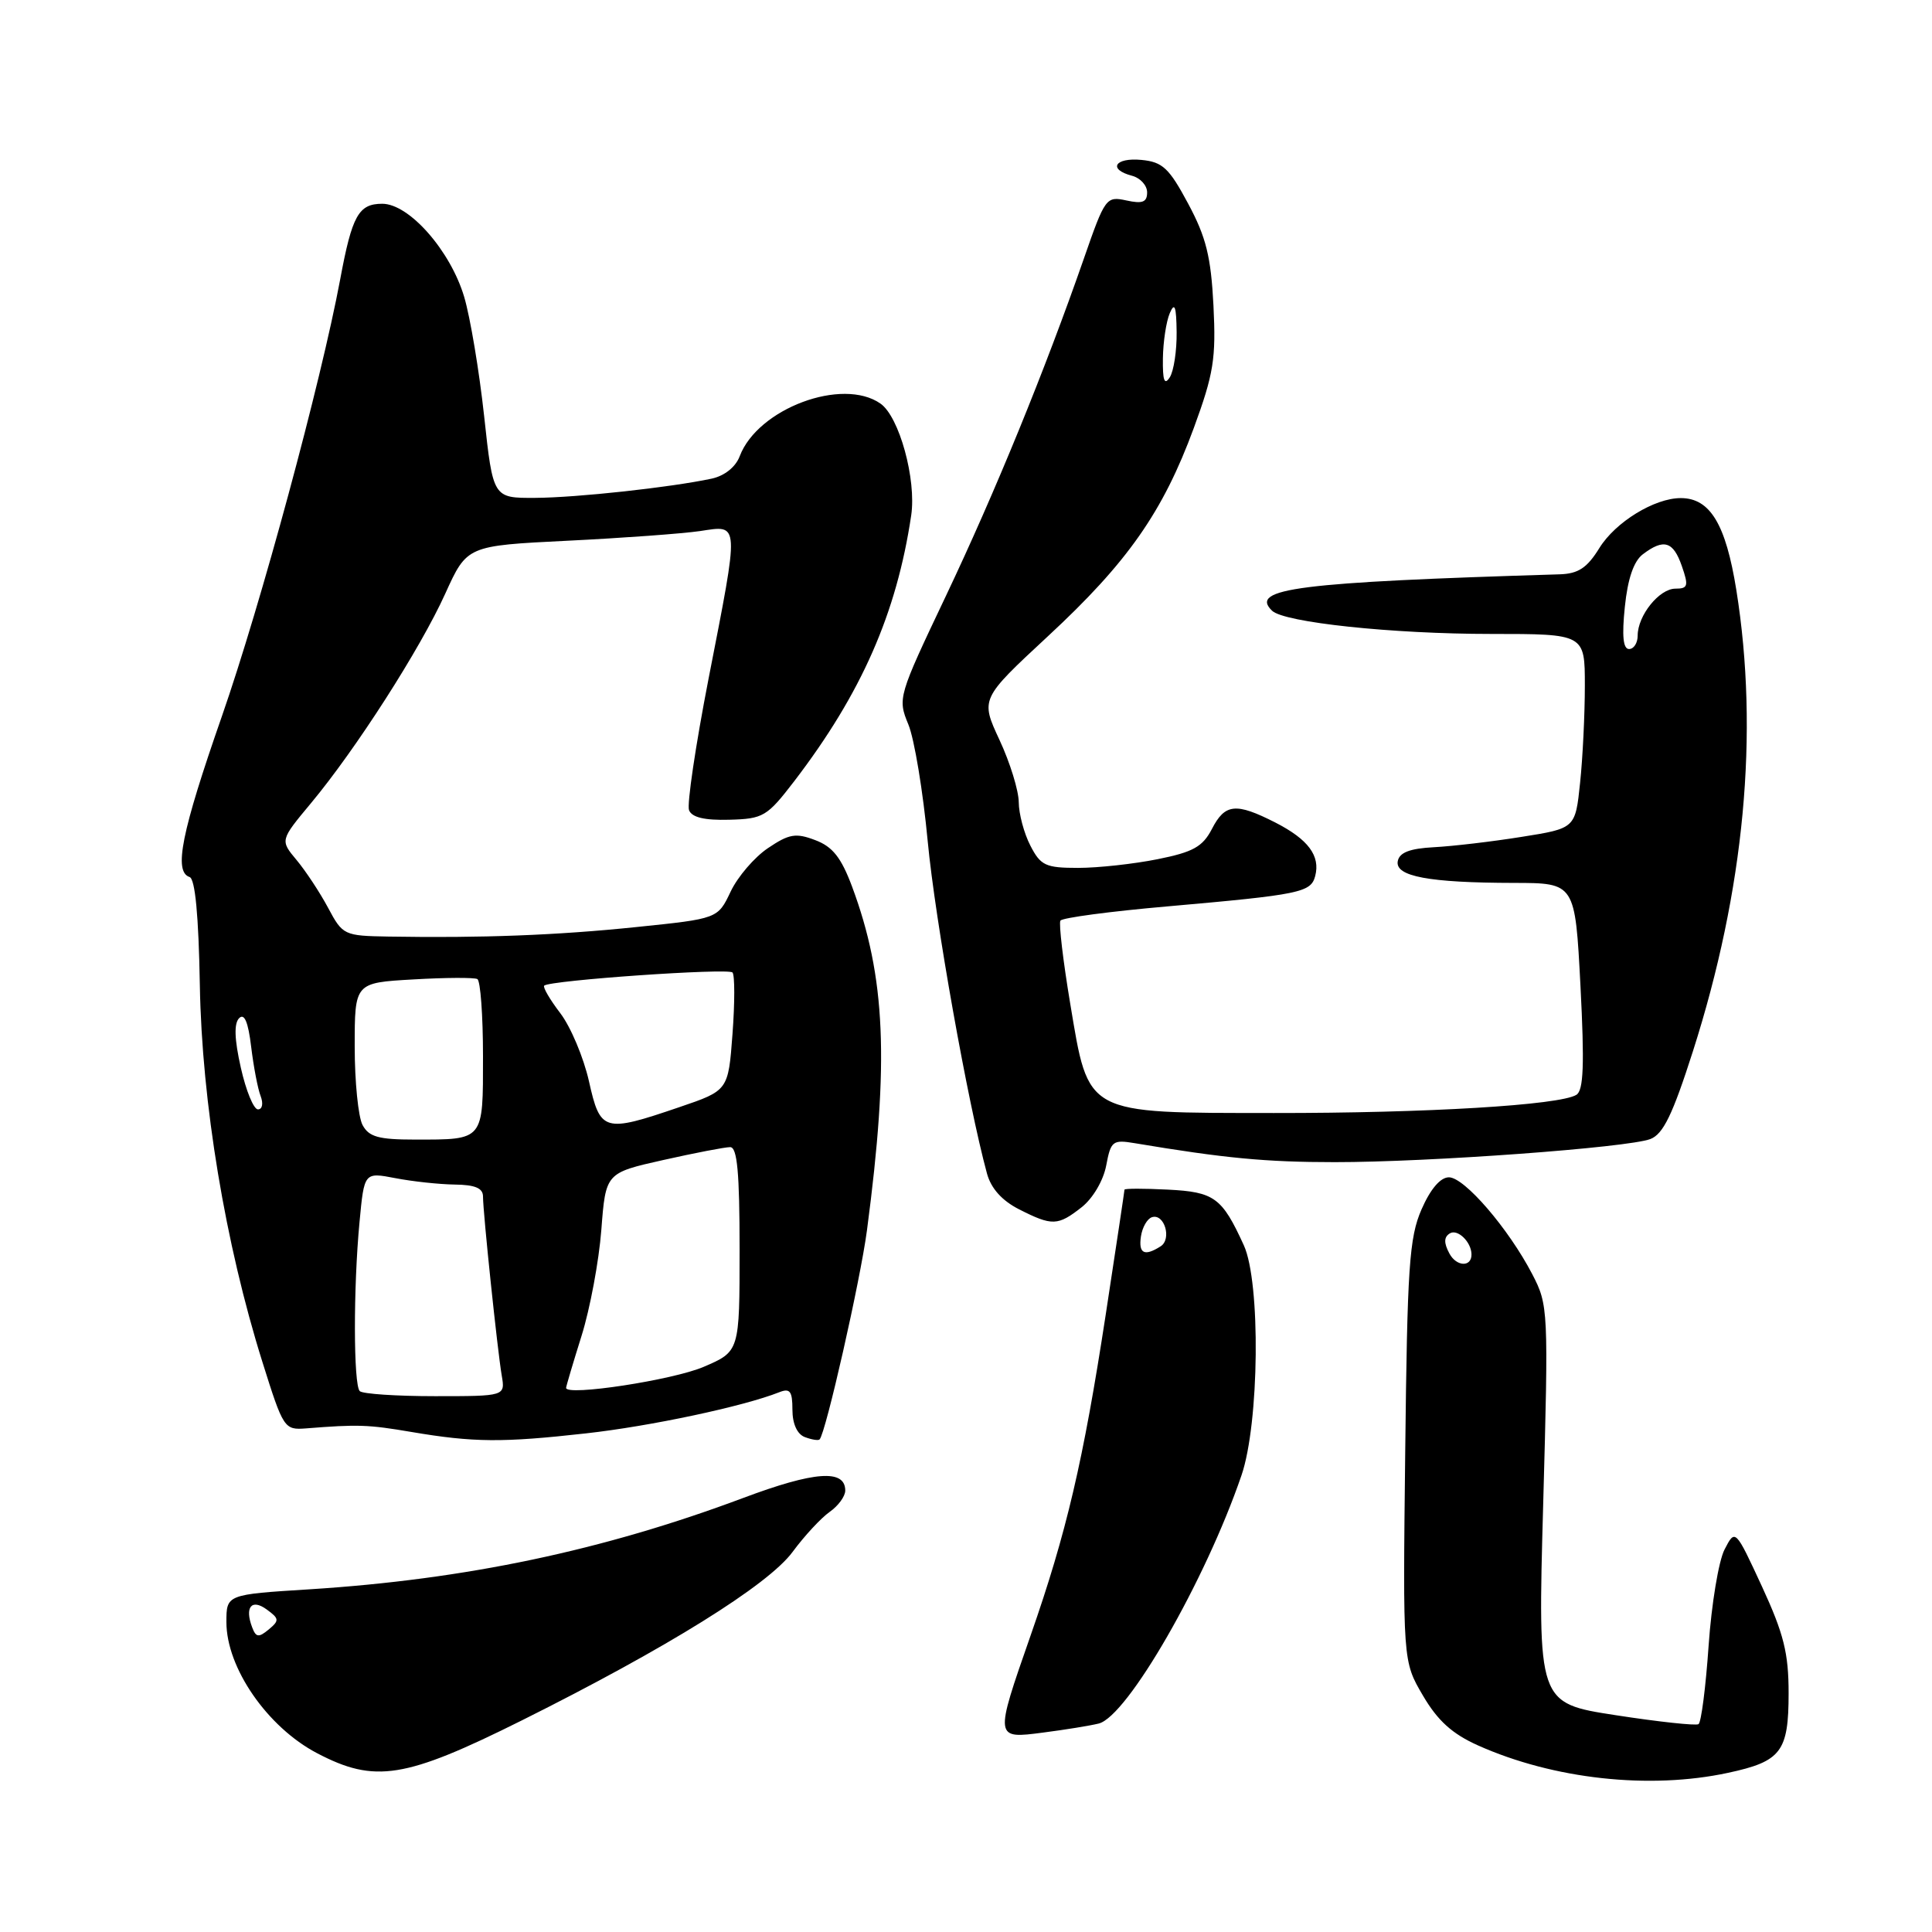 <?xml version="1.0" encoding="UTF-8" standalone="no"?>
<!DOCTYPE svg PUBLIC "-//W3C//DTD SVG 1.1//EN" "http://www.w3.org/Graphics/SVG/1.1/DTD/svg11.dtd" >
<svg xmlns="http://www.w3.org/2000/svg" xmlns:xlink="http://www.w3.org/1999/xlink" version="1.1" viewBox="0 0 256 256">
 <g >
 <path fill="currentColor"
d=" M 228.97 234.91 C 236.02 233.40 237.00 232.11 237.00 224.36 C 237.00 219.04 236.36 216.49 233.47 210.22 C 229.93 202.57 229.93 202.57 228.51 205.32 C 227.73 206.83 226.78 212.56 226.40 218.06 C 226.02 223.56 225.42 228.24 225.06 228.46 C 224.70 228.68 219.76 228.15 214.08 227.27 C 203.75 225.68 203.75 225.68 204.48 199.34 C 205.19 173.53 205.16 172.93 203.03 168.83 C 199.88 162.78 194.04 156.00 191.99 156.00 C 190.86 156.00 189.54 157.55 188.36 160.25 C 186.73 163.99 186.47 167.86 186.20 192.31 C 185.88 220.13 185.88 220.13 188.54 224.66 C 190.50 228.01 192.43 229.75 195.85 231.28 C 205.85 235.75 218.56 237.15 228.97 234.91 Z  M 69.15 227.96 C 88.37 218.37 101.77 210.04 105.02 205.64 C 106.59 203.51 108.80 201.13 109.94 200.33 C 111.07 199.54 112.00 198.27 112.00 197.51 C 112.00 194.65 107.94 194.94 98.47 198.49 C 79.89 205.45 61.70 209.28 41.05 210.59 C 30.00 211.28 30.00 211.28 30.00 214.94 C 30.00 221.00 35.43 228.85 42.00 232.30 C 49.67 236.32 53.65 235.69 69.15 227.96 Z  M 145.58 228.38 C 149.37 227.45 159.71 209.49 164.50 195.50 C 166.87 188.61 167.06 169.91 164.81 165.00 C 161.92 158.67 160.91 157.94 154.73 157.63 C 151.58 157.47 149.00 157.47 149.00 157.64 C 149.00 157.80 147.88 165.26 146.51 174.22 C 143.53 193.65 141.33 203.05 136.56 216.71 C 131.76 230.46 131.76 230.42 138.25 229.57 C 141.14 229.20 144.44 228.66 145.58 228.38 Z  M 77.64 189.93 C 86.19 188.98 98.50 186.36 103.25 184.48 C 104.68 183.91 105.00 184.33 105.00 186.79 C 105.00 188.65 105.62 190.03 106.64 190.42 C 107.55 190.76 108.43 190.91 108.60 190.73 C 109.41 189.92 114.00 169.67 114.88 163.00 C 117.84 140.61 117.36 129.44 112.90 117.47 C 111.46 113.62 110.32 112.18 108.02 111.32 C 105.45 110.34 104.56 110.49 101.76 112.38 C 99.97 113.58 97.74 116.18 96.81 118.15 C 95.11 121.73 95.11 121.73 84.31 122.84 C 73.79 123.93 63.77 124.31 51.48 124.10 C 45.59 124.00 45.41 123.92 43.48 120.30 C 42.39 118.26 40.51 115.41 39.30 113.96 C 37.11 111.34 37.11 111.34 41.21 106.42 C 47.15 99.29 55.68 85.99 59.00 78.66 C 61.88 72.31 61.88 72.31 75.19 71.65 C 82.51 71.29 90.41 70.71 92.75 70.37 C 98.04 69.58 98.00 68.86 93.88 89.97 C 92.17 98.76 91.01 106.58 91.30 107.35 C 91.67 108.31 93.35 108.71 96.63 108.62 C 101.15 108.50 101.64 108.20 105.25 103.50 C 114.15 91.87 118.81 81.26 120.74 68.28 C 121.44 63.53 119.16 55.22 116.67 53.48 C 111.63 49.95 100.42 54.13 98.02 60.44 C 97.48 61.88 96.01 63.05 94.31 63.42 C 88.88 64.58 76.44 65.94 70.91 65.97 C 65.33 66.00 65.33 66.00 64.15 55.13 C 63.50 49.15 62.31 42.05 61.51 39.35 C 59.69 33.22 54.22 27.00 50.65 27.00 C 47.52 27.00 46.65 28.55 45.08 37.00 C 42.53 50.65 34.55 80.13 29.39 94.94 C 24.03 110.31 22.99 115.50 25.12 116.21 C 25.86 116.45 26.32 121.32 26.48 130.54 C 26.75 146.10 29.85 164.81 34.78 180.50 C 37.54 189.29 37.67 189.49 40.55 189.27 C 47.44 188.72 48.79 188.77 54.50 189.74 C 62.75 191.14 66.56 191.17 77.64 189.93 Z  M 143.33 159.96 C 144.82 158.78 146.20 156.43 146.58 154.43 C 147.19 151.18 147.44 150.99 150.37 151.48 C 162.25 153.47 167.73 153.99 176.85 153.99 C 189.35 154.00 215.65 152.07 218.68 150.93 C 220.38 150.28 221.63 147.71 224.32 139.30 C 231.15 117.93 233.11 97.13 230.07 78.16 C 228.67 69.44 226.59 66.00 222.71 66.00 C 219.23 66.00 214.06 69.17 211.93 72.61 C 210.30 75.25 209.14 76.02 206.67 76.10 C 171.97 77.15 165.51 77.97 168.55 80.92 C 170.15 82.48 184.48 84.00 197.57 84.00 C 210.00 84.00 210.00 84.00 210.00 90.85 C 210.00 94.62 209.72 100.42 209.37 103.73 C 208.74 109.76 208.74 109.76 201.62 110.89 C 197.70 111.52 192.48 112.13 190.01 112.26 C 186.80 112.43 185.43 112.96 185.21 114.11 C 184.83 116.13 189.34 116.97 200.60 116.99 C 208.71 117.00 208.71 117.00 209.42 130.65 C 209.96 141.08 209.83 144.49 208.88 145.07 C 206.67 146.44 188.99 147.50 168.80 147.48 C 143.62 147.46 144.29 147.82 141.81 132.99 C 140.86 127.31 140.28 122.36 140.51 121.99 C 140.74 121.61 147.13 120.76 154.71 120.10 C 172.29 118.55 173.70 118.26 174.27 116.08 C 174.97 113.40 173.35 111.22 168.99 108.99 C 163.76 106.33 162.32 106.47 160.58 109.85 C 159.36 112.20 158.09 112.91 153.38 113.85 C 150.24 114.48 145.50 115.00 142.86 115.00 C 138.55 115.00 137.89 114.70 136.53 112.05 C 135.69 110.43 135.00 107.84 134.99 106.30 C 134.98 104.76 133.84 101.05 132.44 98.05 C 129.91 92.61 129.91 92.61 138.84 84.32 C 149.41 74.53 154.10 67.83 158.19 56.70 C 160.82 49.52 161.14 47.51 160.79 40.49 C 160.46 34.03 159.82 31.42 157.44 26.99 C 154.91 22.26 154.05 21.46 151.25 21.19 C 147.71 20.85 146.76 22.44 150.00 23.29 C 151.10 23.58 152.00 24.57 152.00 25.49 C 152.00 26.79 151.39 27.03 149.25 26.56 C 146.58 25.98 146.42 26.20 143.63 34.23 C 138.46 49.09 131.86 65.23 125.33 78.98 C 119.01 92.28 118.93 92.53 120.36 95.99 C 121.16 97.92 122.31 104.90 122.93 111.50 C 123.91 121.88 128.25 146.22 130.78 155.50 C 131.32 157.48 132.78 159.10 135.05 160.25 C 139.43 162.47 140.17 162.44 143.33 159.96 Z  M 192.05 166.09 C 191.30 164.69 191.32 163.92 192.11 163.43 C 193.13 162.80 194.95 164.55 194.98 166.19 C 195.02 167.93 192.99 167.86 192.05 166.09 Z  M 33.42 215.65 C 32.39 212.96 33.33 211.79 35.35 213.27 C 37.01 214.48 37.03 214.73 35.60 215.92 C 34.28 217.01 33.92 216.97 33.42 215.65 Z  M 151.18 163.83 C 151.36 162.63 152.01 161.49 152.63 161.29 C 154.28 160.74 155.31 164.19 153.78 165.15 C 151.64 166.51 150.84 166.11 151.18 163.83 Z  M 47.67 184.33 C 46.83 183.50 46.81 170.63 47.64 161.91 C 48.26 155.32 48.26 155.32 52.38 156.11 C 54.65 156.55 58.19 156.93 60.25 156.96 C 62.94 156.99 64.00 157.43 64.00 158.54 C 64.00 160.67 65.91 178.89 66.48 182.25 C 66.95 185.00 66.95 185.00 57.64 185.00 C 52.52 185.00 48.03 184.70 47.67 184.33 Z  M 75.01 183.90 C 75.02 183.68 75.94 180.57 77.06 177.00 C 78.18 173.43 79.36 167.11 79.68 162.96 C 80.26 155.42 80.26 155.42 87.88 153.71 C 92.07 152.77 96.06 152.00 96.75 152.00 C 97.69 152.00 98.00 155.37 98.00 165.54 C 98.00 179.07 98.00 179.07 93.25 181.11 C 89.16 182.87 74.98 185.03 75.01 183.90 Z  M 48.04 149.07 C 47.47 148.00 47.00 143.33 47.00 138.68 C 47.00 130.22 47.00 130.22 54.75 129.78 C 59.01 129.53 62.84 129.51 63.25 129.73 C 63.66 129.94 64.00 134.54 64.00 139.95 C 64.00 151.22 64.18 151.00 54.95 151.00 C 50.16 151.00 48.88 150.64 48.04 149.07 Z  M 78.04 143.27 C 77.33 140.12 75.62 136.06 74.24 134.25 C 72.85 132.43 71.90 130.79 72.11 130.60 C 72.90 129.89 96.52 128.25 97.06 128.86 C 97.37 129.21 97.37 132.88 97.06 137.00 C 96.50 144.50 96.50 144.50 90.00 146.71 C 80.01 150.12 79.54 149.98 78.04 143.27 Z  M 31.91 141.47 C 31.06 137.70 30.99 135.61 31.69 134.91 C 32.38 134.22 32.89 135.43 33.28 138.70 C 33.60 141.34 34.16 144.29 34.54 145.25 C 34.91 146.23 34.76 147.00 34.18 147.00 C 33.61 147.00 32.59 144.51 31.91 141.47 Z  M 215.30 80.41 C 215.68 76.68 216.48 74.35 217.69 73.44 C 220.46 71.34 221.71 71.72 222.85 75.00 C 223.77 77.64 223.67 78.00 222.00 78.00 C 219.86 78.00 217.00 81.56 217.00 84.22 C 217.00 85.20 216.49 86.00 215.86 86.00 C 215.07 86.00 214.90 84.26 215.30 80.41 Z  M 154.09 47.50 C 154.12 45.30 154.53 42.60 155.00 41.50 C 155.65 39.98 155.87 40.58 155.91 44.00 C 155.94 46.48 155.53 49.17 155.00 50.00 C 154.29 51.10 154.05 50.43 154.09 47.50 Z "/>
</g>
</svg>